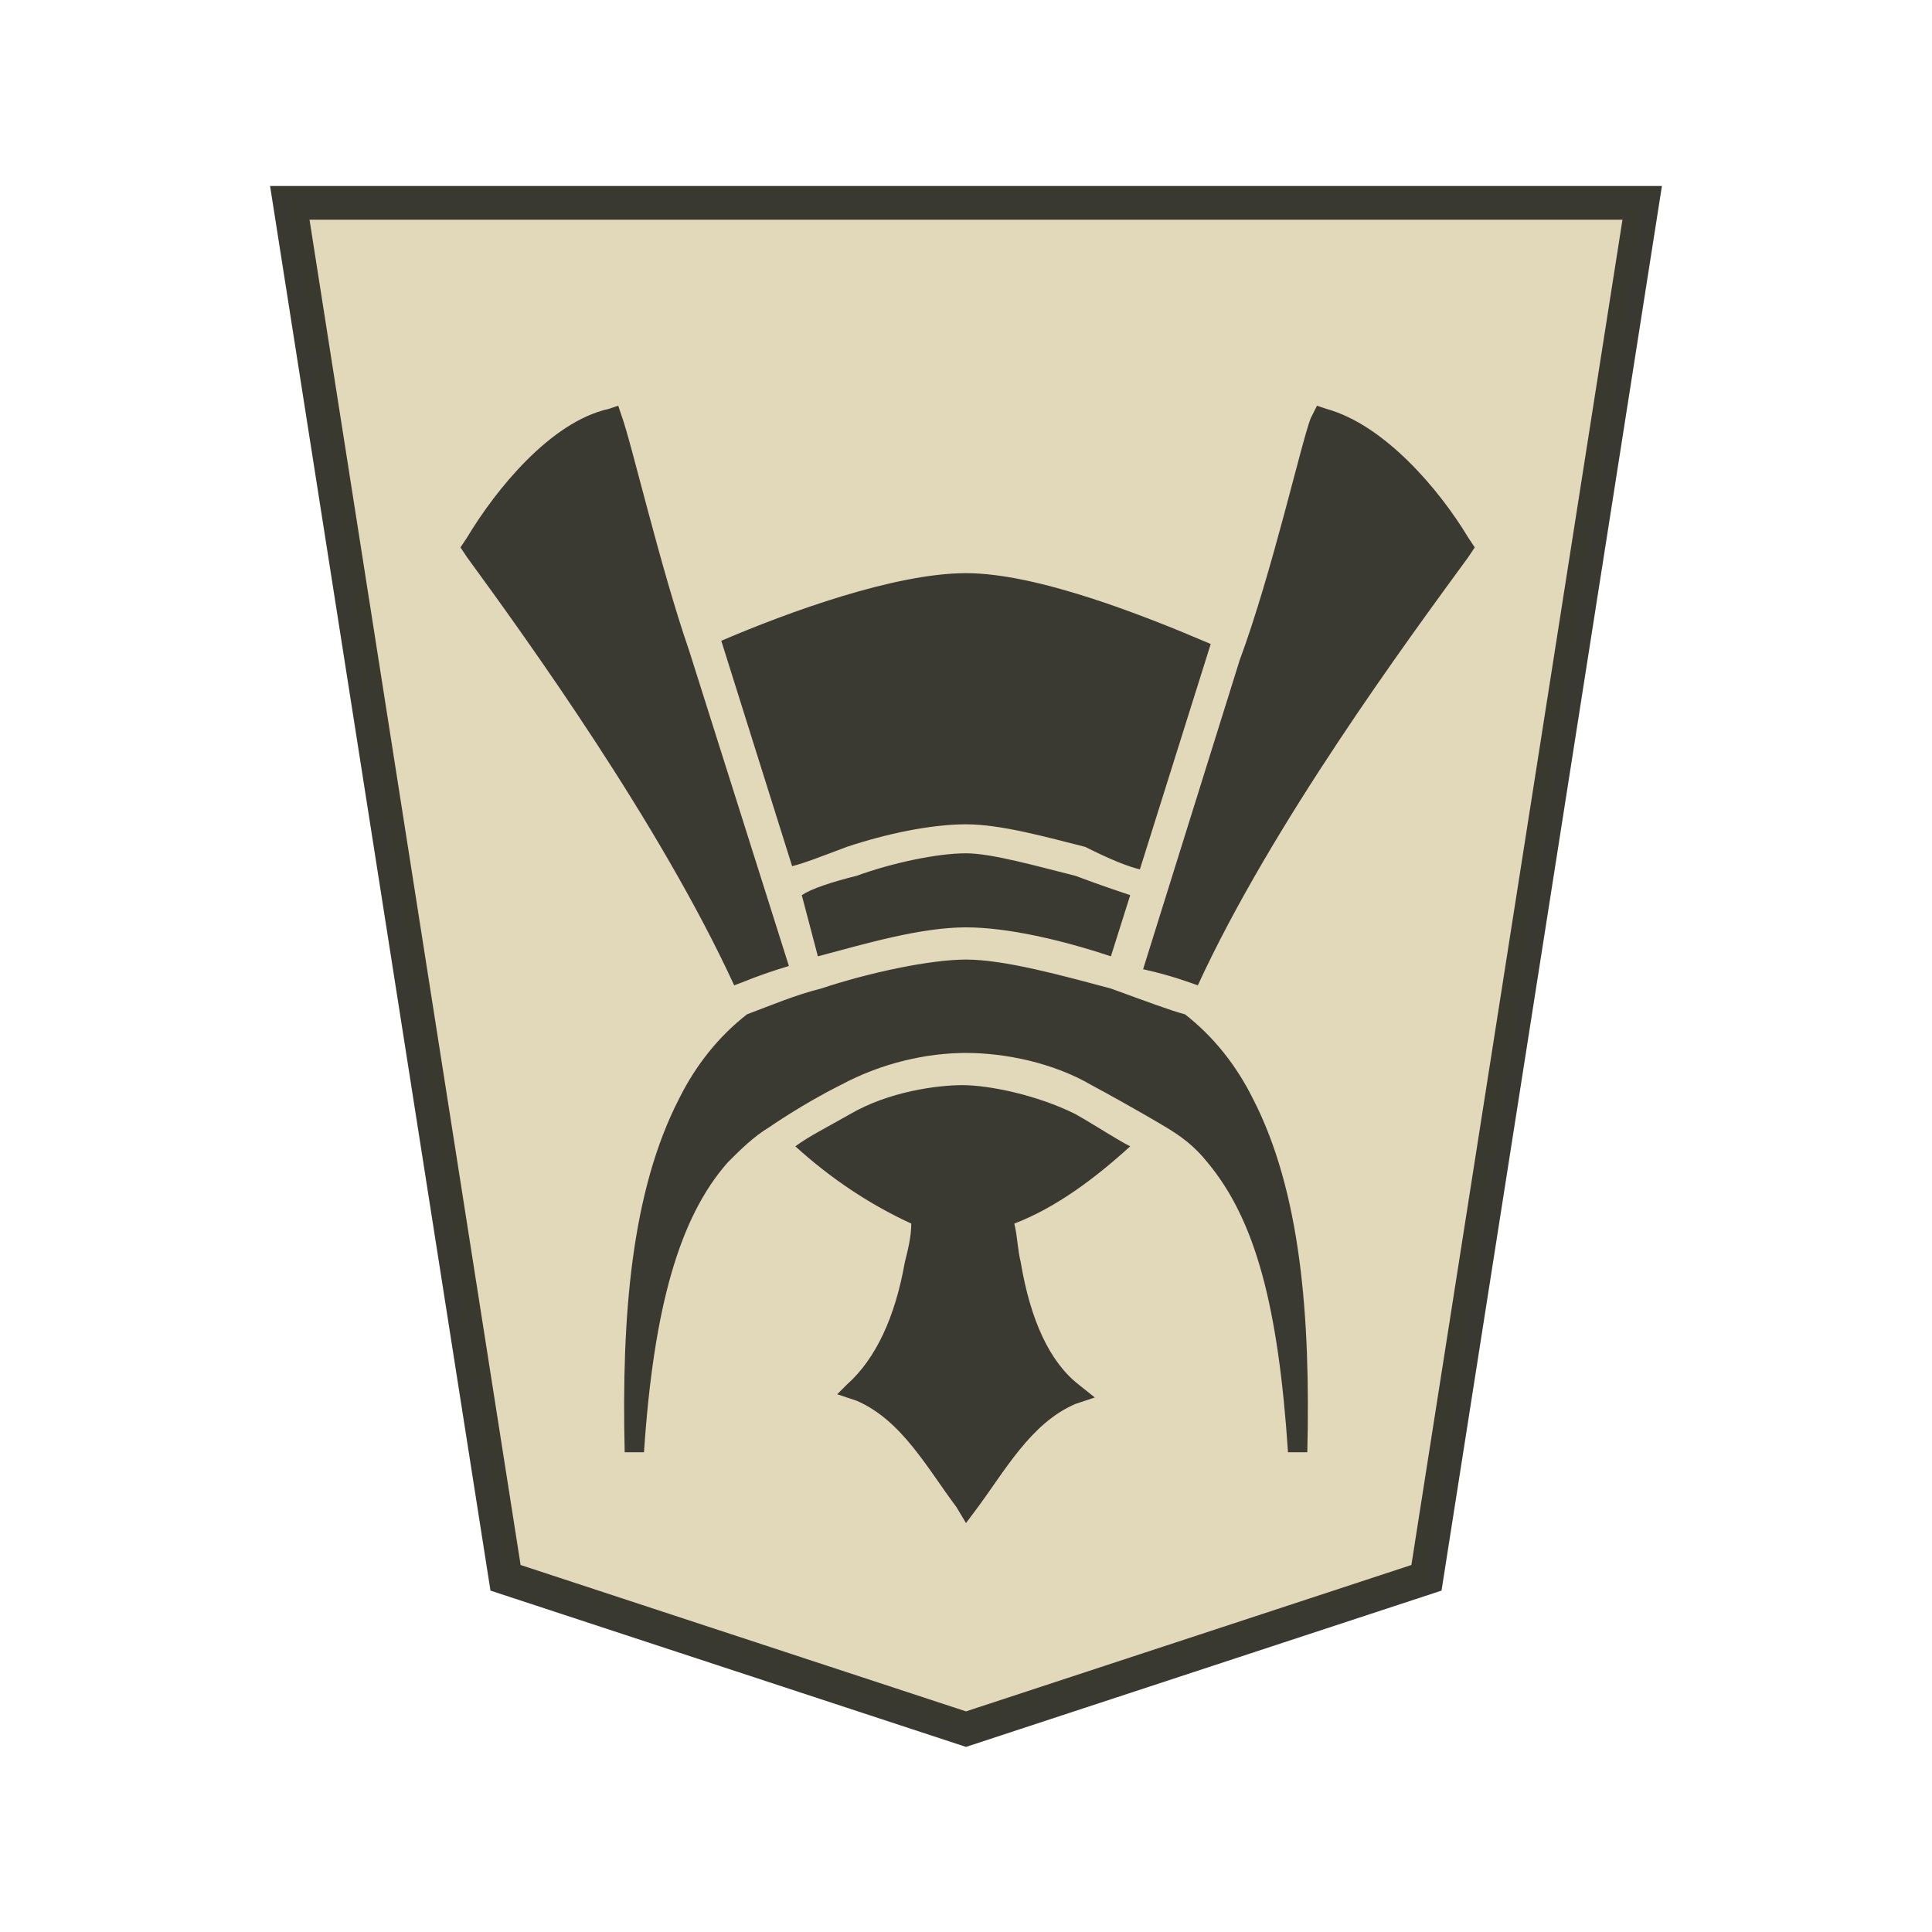 <?xml version="1.0" encoding="utf-8"?>
<!-- Generator: Adobe Illustrator 24.0.2, SVG Export Plug-In . SVG Version: 6.00 Build 0)  -->
<svg version="1.1" id="Capa_1" xmlns="http://www.w3.org/2000/svg" xmlns:xlink="http://www.w3.org/1999/xlink" x="0px" y="0px"
	 viewBox="0 0 60 60" style="enable-background:new 0 0 60 60;" xml:space="preserve">
<style type="text/css">
	.st0{fill:#E2D9BA;stroke:#393830;stroke-width:1.048;stroke-opacity:0.992;enable-background:new    ;}
	.st1{fill:#38372F;fill-opacity:0.98;enable-background:new    ;}
</style>
<path class="st0" d="M30,53.7L44.3,49L51,6.3H9L15.7,49L30,53.7z"/>
<path class="st1" d="M30,47.3l0.3-0.4c0.9-1.2,1.7-2.7,3.1-3.3l0.6-0.2L33.5,43c-0.9-0.7-1.5-2-1.8-3.8c-0.1-0.4-0.1-0.8-0.2-1.2
	c1.3-0.5,2.5-1.4,3.6-2.4c-0.4-0.2-1-0.6-1.7-1c-1.2-0.6-2.7-0.9-3.5-0.9s-2.3,0.2-3.5,0.9c-0.7,0.4-1.3,0.7-1.7,1
	c1.1,1,2.3,1.8,3.6,2.4c0,0.4-0.1,0.8-0.2,1.2c-0.3,1.7-0.9,3-1.8,3.8L26,43.3l0.6,0.2c1.4,0.6,2.2,2.1,3.1,3.3L30,47.3z M40,45.1
	h0.6c0.1-4.2-0.2-8.1-1.7-11c-0.5-1-1.2-1.9-2.1-2.6c-0.4-0.1-1.2-0.4-2.3-0.8c-1.5-0.4-3.3-0.9-4.5-0.9c-1.1,0-3,0.4-4.5,0.9
	c-0.8,0.2-1.5,0.5-2.3,0.8c-0.9,0.7-1.6,1.6-2.1,2.6c-1.5,2.9-1.8,6.8-1.7,11H20c0.3-4.5,1.1-7.3,2.6-9c0.4-0.4,0.8-0.8,1.3-1.1l0,0
	c0,0,1-0.7,2.2-1.3c1.3-0.7,2.7-1,3.9-1c1.2,0,2.7,0.3,3.9,1c1.3,0.7,2.3,1.3,2.3,1.3l0,0c0.5,0.3,0.9,0.6,1.3,1.1
	C39,37.9,39.7,40.6,40,45.1z M37.2,30.6c2.3-5,6.5-10.7,8.4-13.3l0.2-0.3l-0.2-0.3c-0.9-1.5-2.6-3.5-4.4-4l-0.3-0.1L40.7,13
	c-0.3,0.8-1.2,4.8-2.2,7.5l0,0l-3,9.6C36.4,30.3,36.9,30.5,37.2,30.6z M22.8,30.6c0.3-0.1,0.7-0.3,1.7-0.6l-3.1-9.8
	c-0.9-2.6-1.8-6.5-2.1-7.3l-0.1-0.3l-0.3,0.1c-1.8,0.4-3.5,2.5-4.4,4L14.3,17l0.2,0.3C16.4,19.9,20.5,25.6,22.8,30.6L22.8,30.6z
	 M25.4,29.7c1.5-0.4,3.2-0.9,4.6-0.9c1.3,0,3,0.4,4.5,0.9l0.6-1.9c-0.3-0.1-0.9-0.3-1.7-0.6c-1.2-0.3-2.6-0.7-3.4-0.7
	c-0.9,0-2.3,0.3-3.4,0.7c-0.8,0.2-1.4,0.4-1.7,0.6L25.4,29.7z M35.4,27l2.2-7c-2.1-0.9-5.4-2.2-7.6-2.2s-5.5,1.2-7.6,2.1l2.2,7
	c0.4-0.1,0.9-0.3,1.7-0.6c1.2-0.4,2.6-0.7,3.7-0.7s2.5,0.4,3.7,0.7C34.5,26.7,35,26.9,35.4,27L35.4,27z"/>
</svg>
